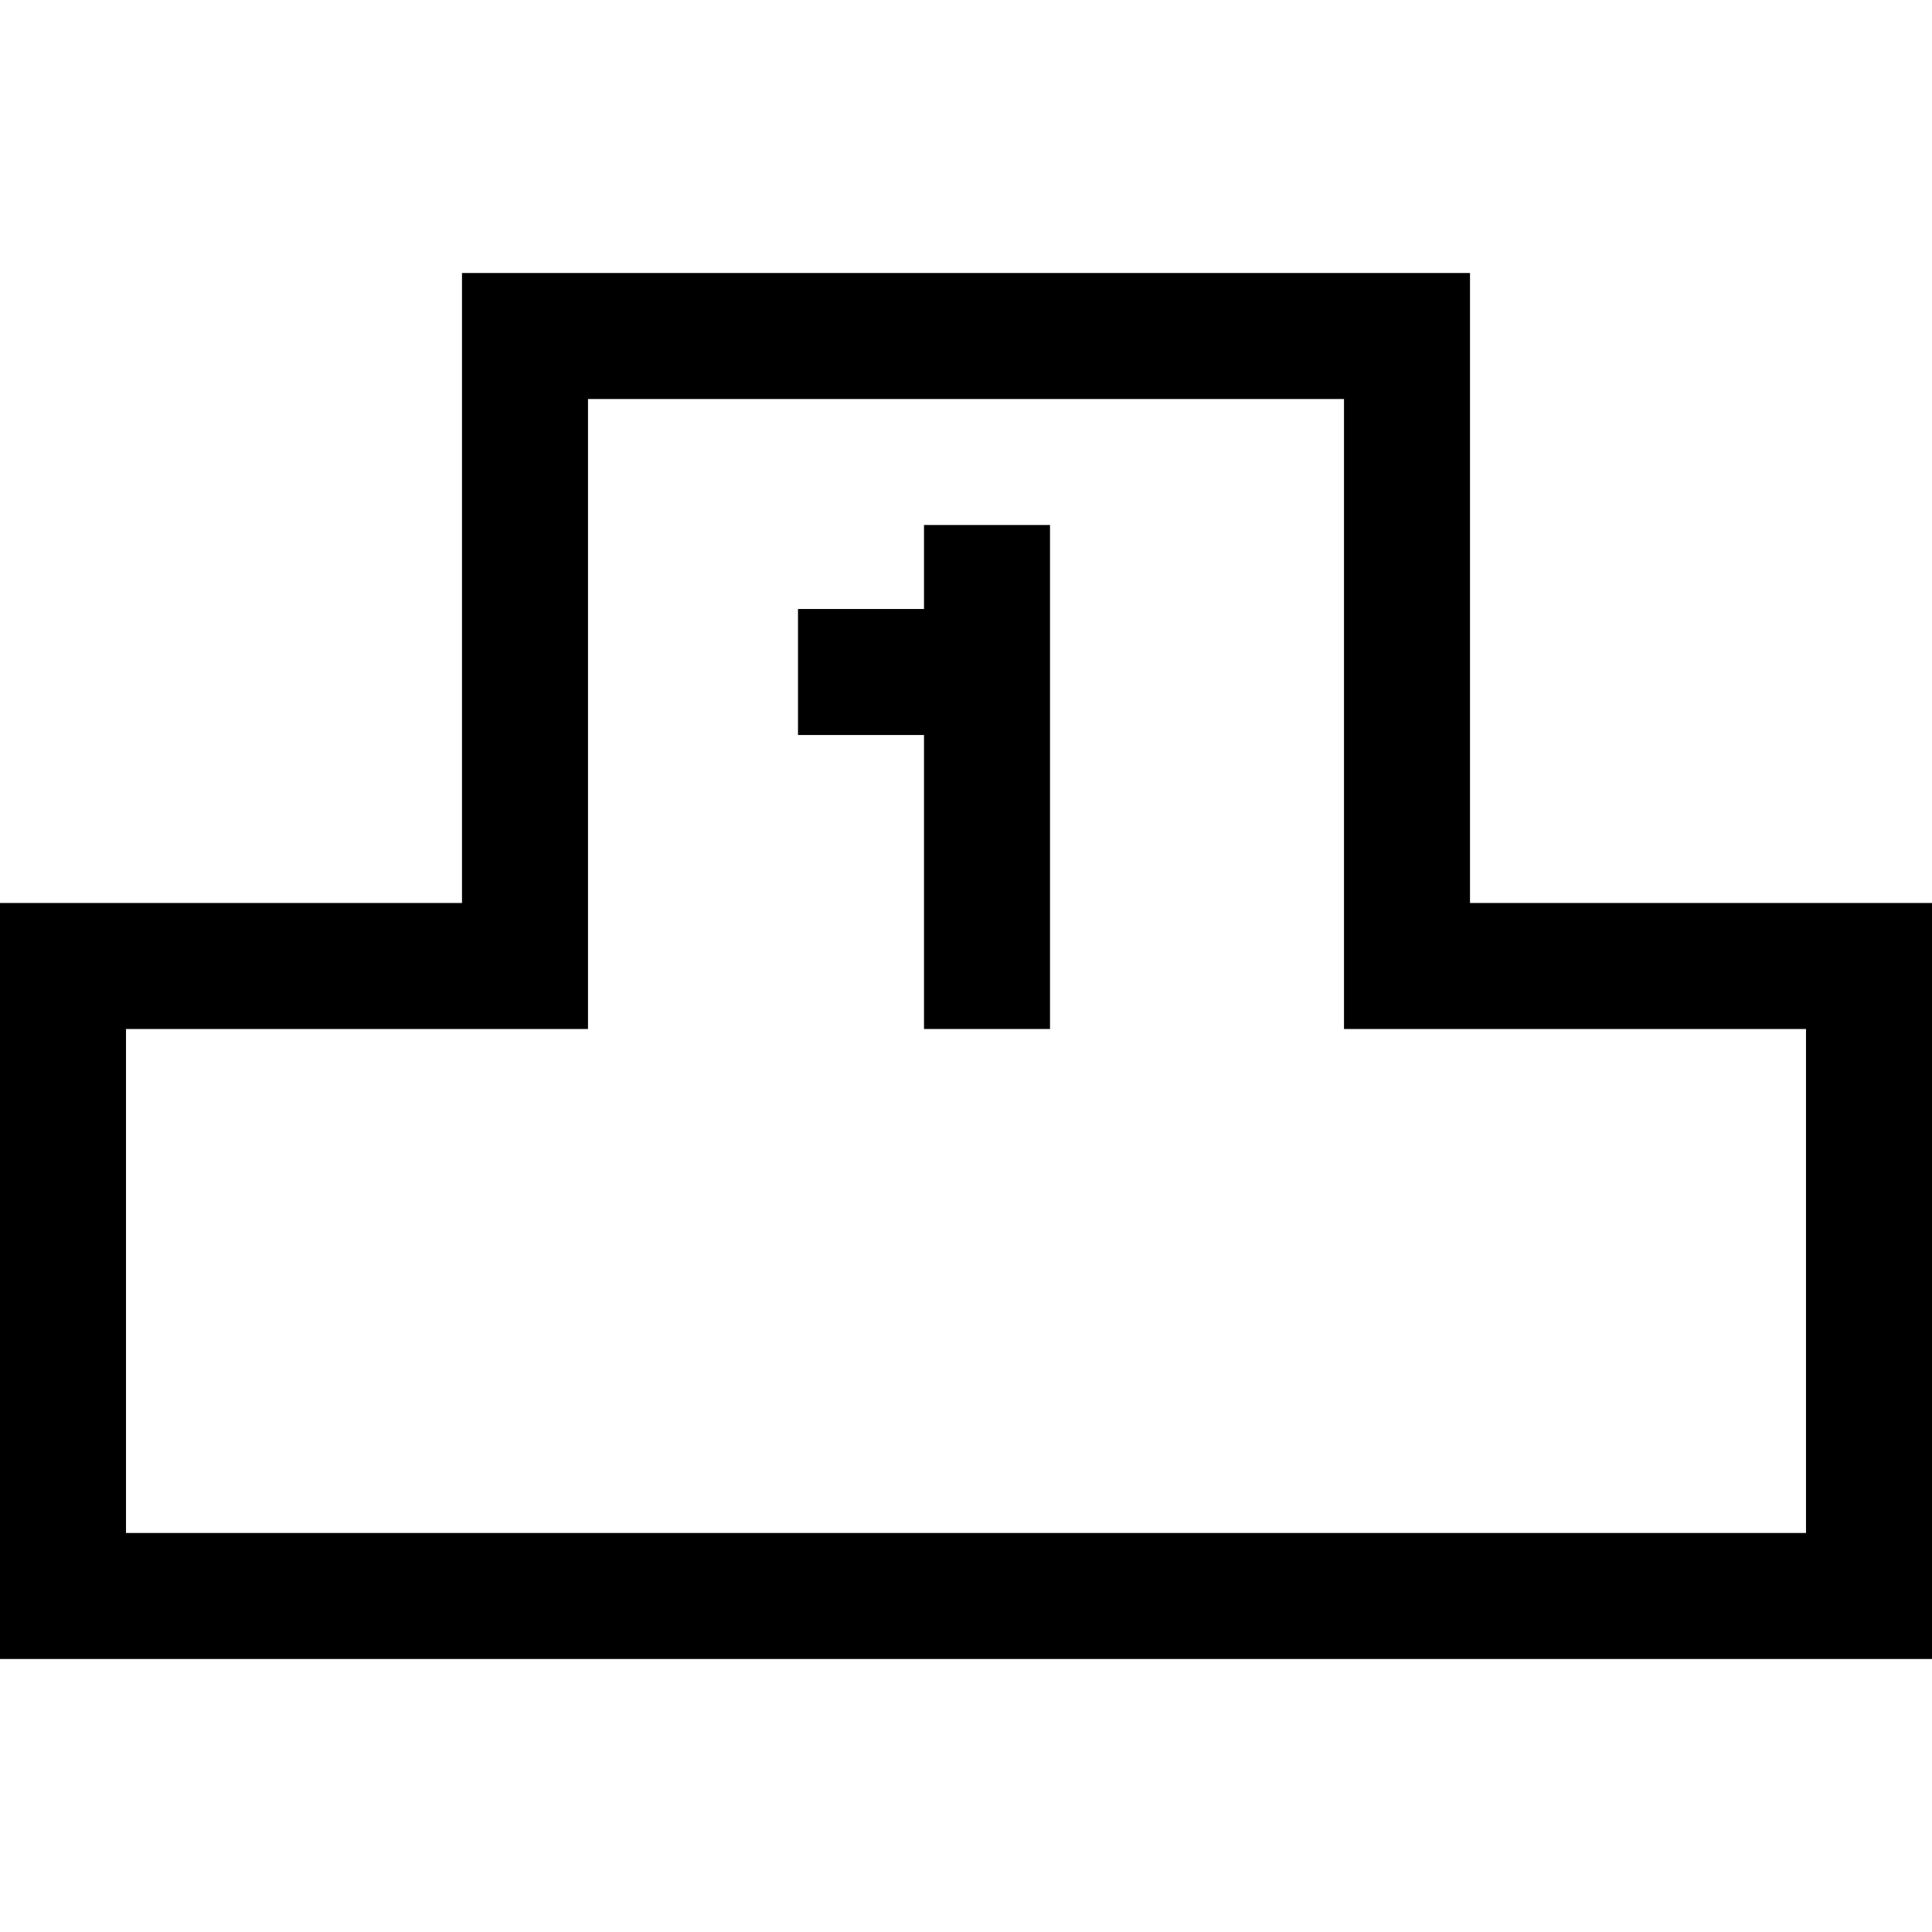 <?xml version="1.0" encoding="iso-8859-1"?>
<!-- Generator: Adobe Illustrator 19.0.0, SVG Export Plug-In . SVG Version: 6.00 Build 0)  -->
<svg xmlns="http://www.w3.org/2000/svg" xmlns:xlink="http://www.w3.org/1999/xlink" version="1.1" id="Layer_1" x="0px" y="0px" viewBox="0 0 512 512" style="enable-background:new 0 0 512 512;" xml:space="preserve">
<g>
	<g>
		<polygon points="244.87,139.13 244.87,161.391 211.478,161.391 211.478,194.783 244.87,194.783 244.87,272.696 278.261,272.696     278.261,139.13   "/>
	</g>
</g>
<g>
	<g>
		<path d="M478.609,239.304h-89.044V105.739V72.348h-33.391H155.826h-33.391v33.391v133.565H33.391H0v33.391v133.565v33.391h33.391    h445.217H512v-33.391V272.696v-33.391H478.609z M478.609,406.261H33.391V272.696h89.044h33.391v-33.391V105.739h200.348v133.565    v33.391h33.391h89.044V406.261z"/>
	</g>
</g>
<g>
</g>
<g>
</g>
<g>
</g>
<g>
</g>
<g>
</g>
<g>
</g>
<g>
</g>
<g>
</g>
<g>
</g>
<g>
</g>
<g>
</g>
<g>
</g>
<g>
</g>
<g>
</g>
<g>
</g>
</svg>
